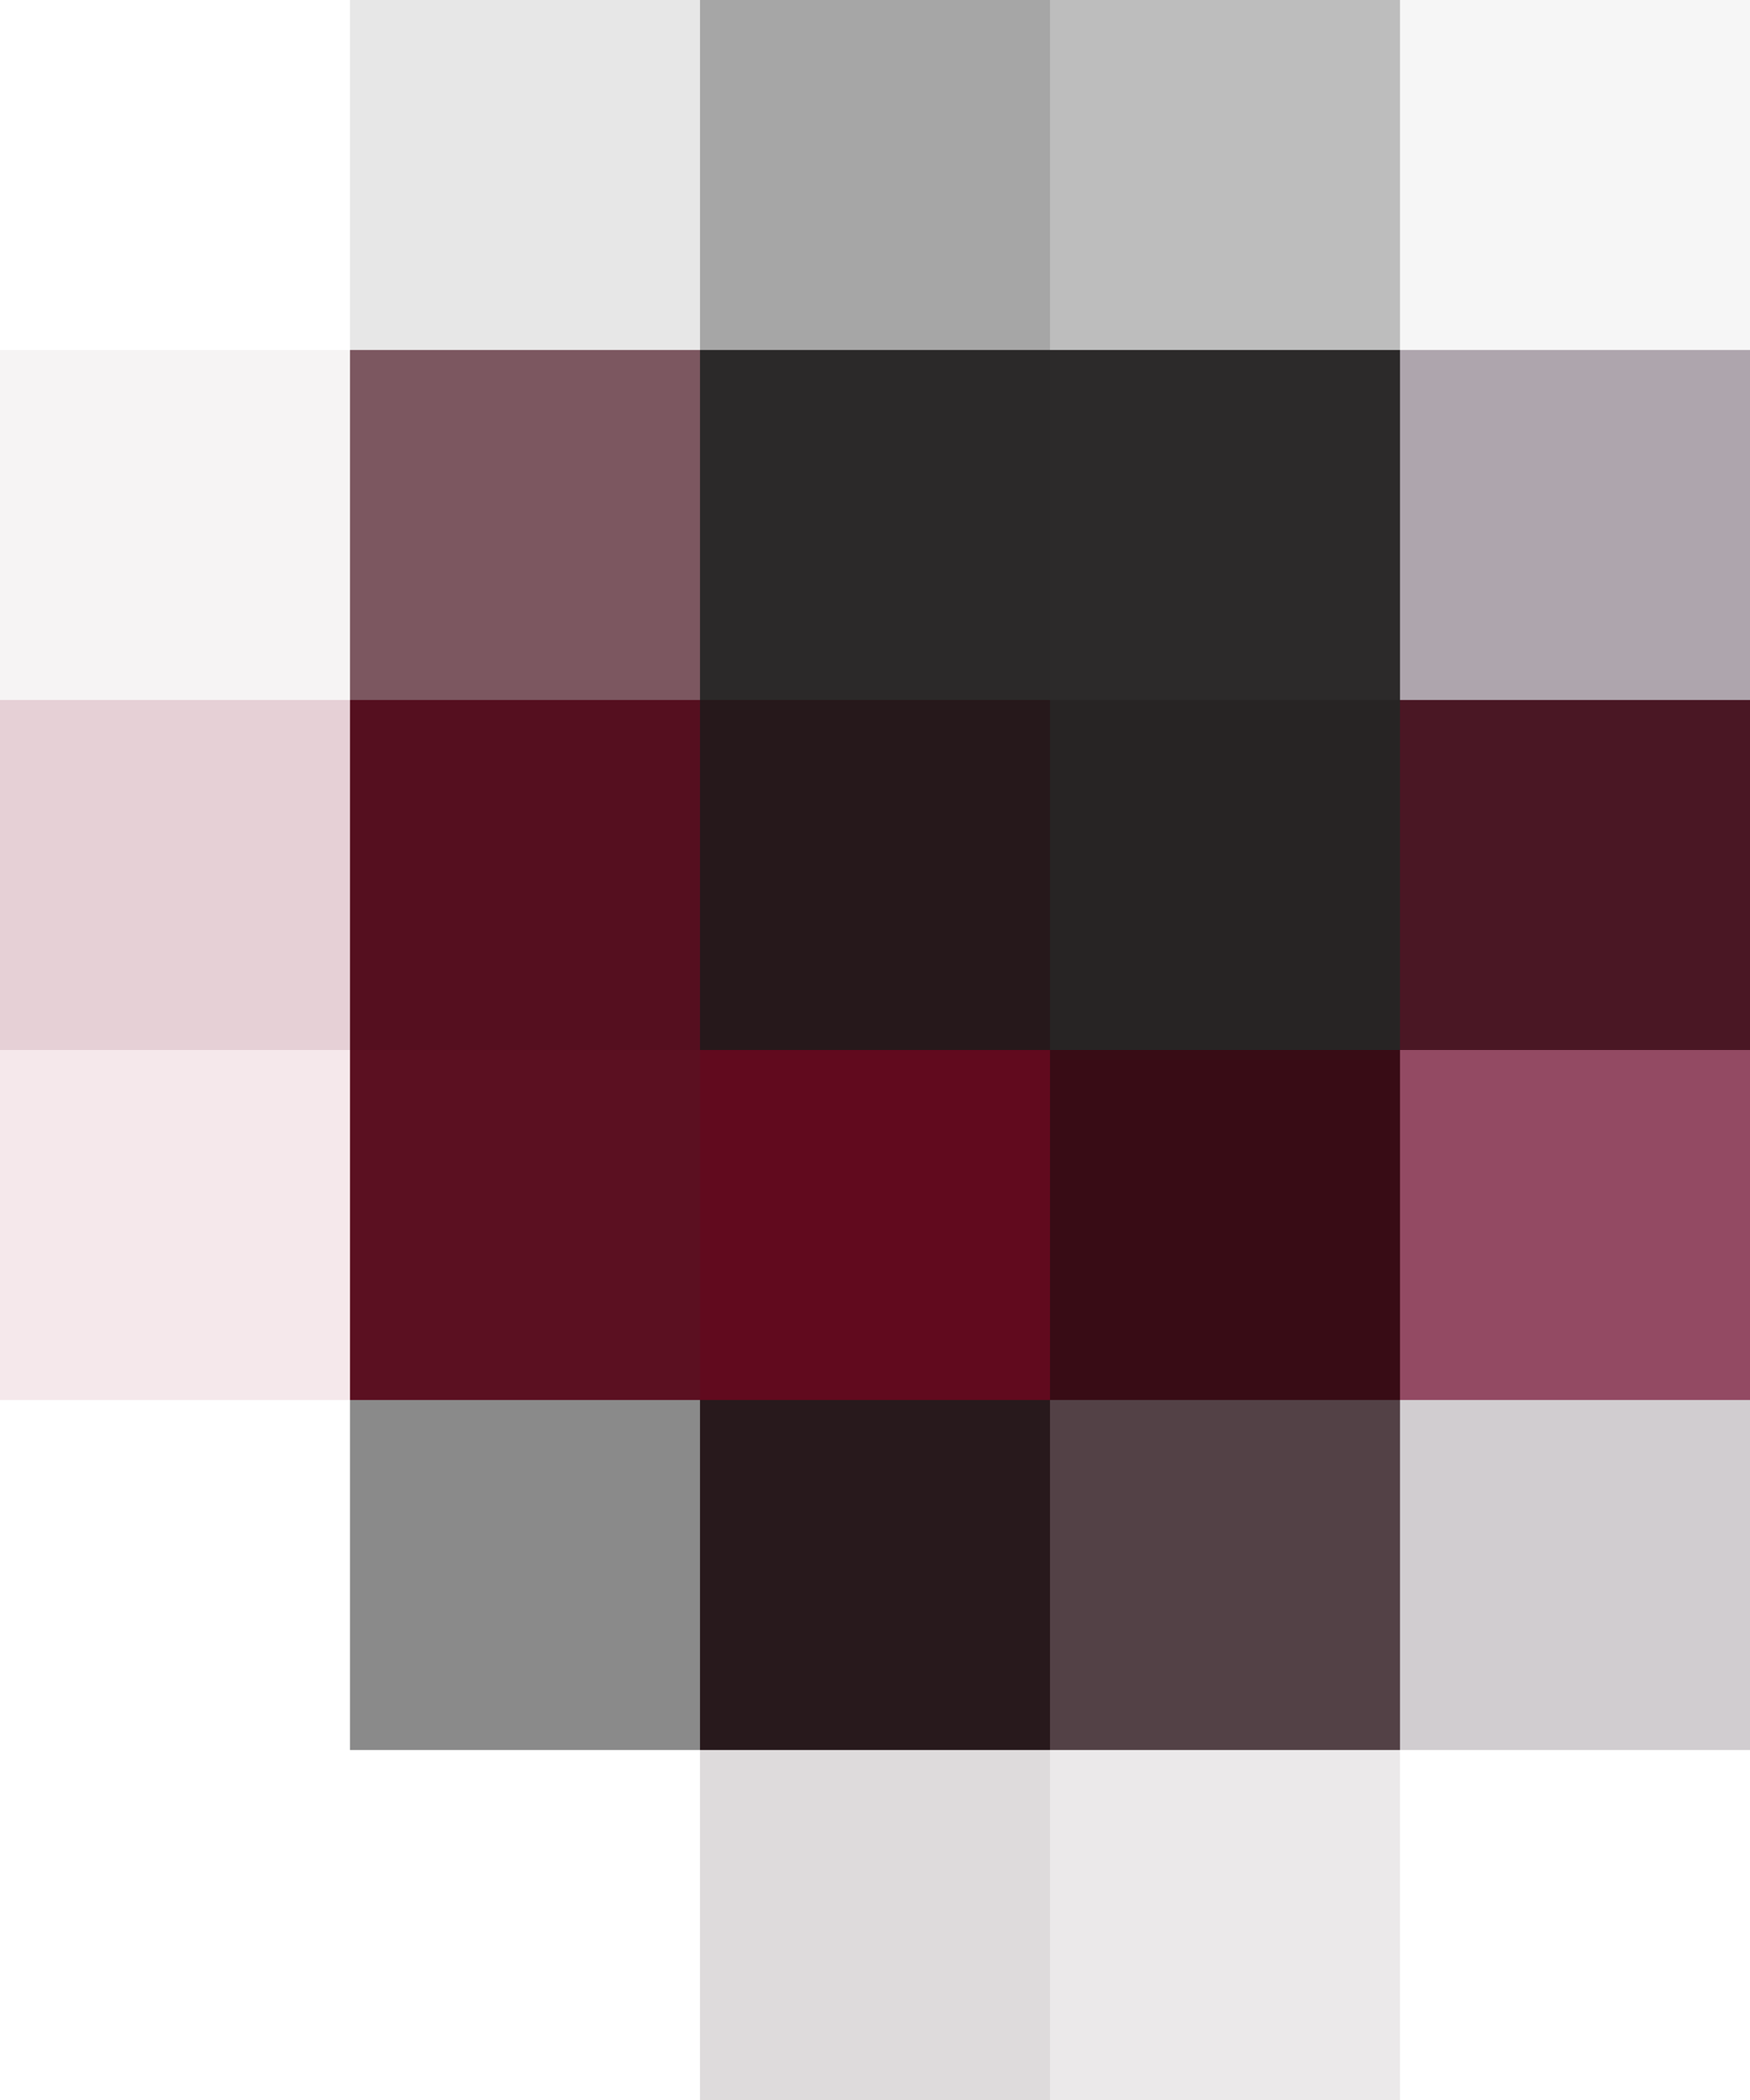 <?xml version="1.0" encoding="UTF-8" standalone="no"?>
<svg xmlns:xlink="http://www.w3.org/1999/xlink" height="168.0px" width="140.0px" xmlns="http://www.w3.org/2000/svg">
  <g transform="matrix(1.0, 0.0, 0.0, 1.0, -8.0, 213.0)">
    <path d="M36.0 -185.0 L36.0 -213.0 64.0 -213.0 64.0 -185.0 36.0 -185.0" fill="#888787" fill-opacity="0.2" fill-rule="evenodd" stroke="none"/>
    <path d="M36.0 -157.0 L64.0 -157.0 64.0 -129.0 36.0 -129.0 36.0 -157.0" fill="#550f1f" fill-rule="evenodd" stroke="none"/>
    <path d="M8.0 -129.0 L8.0 -157.0 36.0 -157.0 36.0 -129.0 8.0 -129.0" fill="#831834" fill-opacity="0.2" fill-rule="evenodd" stroke="none"/>
    <path d="M64.0 -129.0 L64.0 -101.0 36.0 -101.0 36.0 -129.0 64.0 -129.0" fill="#5b1021" fill-rule="evenodd" stroke="none"/>
    <path d="M36.0 -101.0 L8.0 -101.0 8.0 -129.0 36.0 -129.0 36.0 -101.0" fill="#a21e3f" fill-opacity="0.102" fill-rule="evenodd" stroke="none"/>
    <path d="M92.0 -157.0 L92.0 -129.0 64.0 -129.0 64.0 -157.0 92.0 -157.0" fill="#26181b" fill-rule="evenodd" stroke="none"/>
    <path d="M92.0 -129.0 L92.0 -101.0 64.0 -101.0 64.0 -129.0 92.0 -129.0" fill="#610a1e" fill-rule="evenodd" stroke="none"/>
    <path d="M92.0 -157.0 L120.0 -157.0 120.0 -129.0 92.0 -129.0 92.0 -157.0" fill="#272424" fill-rule="evenodd" stroke="none"/>
    <path d="M92.0 -129.0 L120.0 -129.0 120.0 -101.0 92.0 -101.0 92.0 -129.0" fill="#380c15" fill-rule="evenodd" stroke="none"/>
    <path d="M148.0 -157.0 L148.0 -129.0 120.0 -129.0 120.0 -157.0 148.0 -157.0" fill="#4a1724" fill-rule="evenodd" stroke="none"/>
    <path d="M148.0 -185.0 L148.0 -157.0 120.0 -157.0 120.0 -185.0 148.0 -185.0" fill="#352034" fill-opacity="0.4" fill-rule="evenodd" stroke="none"/>
    <path d="M148.0 -129.0 L148.0 -101.0 120.0 -101.0 120.0 -129.0 148.0 -129.0" fill="#781d3d" fill-opacity="0.8" fill-rule="evenodd" stroke="none"/>
    <path d="M148.0 -101.0 L148.0 -73.0 120.0 -73.0 120.0 -101.0 148.0 -101.0" fill="#4b3a46" fill-opacity="0.251" fill-rule="evenodd" stroke="none"/>
    <path d="M92.0 -101.0 L120.0 -101.0 120.0 -73.0 92.0 -73.0 92.0 -101.0" fill="#412d32" fill-opacity="0.902" fill-rule="evenodd" stroke="none"/>
    <path d="M120.0 -73.0 L120.0 -45.0 92.0 -45.0 92.0 -73.0 120.0 -73.0" fill="#412d32" fill-opacity="0.102" fill-rule="evenodd" stroke="none"/>
    <path d="M64.0 -101.0 L92.0 -101.0 92.0 -73.0 64.0 -73.0 64.0 -101.0" fill="#28191c" fill-rule="evenodd" stroke="none"/>
    <path d="M92.0 -45.0 L64.0 -45.0 64.0 -73.0 92.0 -73.0 92.0 -45.0" fill="#28191c" fill-opacity="0.153" fill-rule="evenodd" stroke="none"/>
    <path d="M64.0 -73.0 L36.0 -73.0 36.0 -101.0 64.0 -101.0 64.0 -73.0" fill="#3c3c3c" fill-opacity="0.6" fill-rule="evenodd" stroke="none"/>
    <path d="M92.0 -157.0 L92.0 -185.0 120.0 -185.0 120.0 -157.0 92.0 -157.0" fill="#2c2a2a" fill-rule="evenodd" stroke="none"/>
    <path d="M92.0 -185.0 L92.0 -157.0 64.0 -157.0 64.0 -185.0 92.0 -185.0" fill="#2b2929" fill-rule="evenodd" stroke="none"/>
    <path d="M36.0 -185.0 L64.0 -185.0 64.0 -157.0 36.0 -157.0 36.0 -185.0" fill="#5c2e39" fill-opacity="0.8" fill-rule="evenodd" stroke="none"/>
    <path d="M8.0 -157.0 L8.0 -185.0 36.0 -185.0 36.0 -157.0 8.0 -157.0" fill="#5c2e39" fill-opacity="0.051" fill-rule="evenodd" stroke="none"/>
    <path d="M92.0 -213.0 L120.0 -213.0 120.0 -185.0 92.0 -185.0 92.0 -213.0" fill="#5b5b5b" fill-opacity="0.4" fill-rule="evenodd" stroke="none"/>
    <path d="M120.0 -213.0 L148.0 -213.0 148.0 -185.0 120.0 -185.0 120.0 -213.0" fill="#5b5b5b" fill-opacity="0.051" fill-rule="evenodd" stroke="none"/>
    <path d="M64.0 -213.0 L92.0 -213.0 92.0 -185.0 64.0 -185.0 64.0 -213.0" fill="#4e4e4e" fill-opacity="0.502" fill-rule="evenodd" stroke="none"/>
  </g>
</svg>
